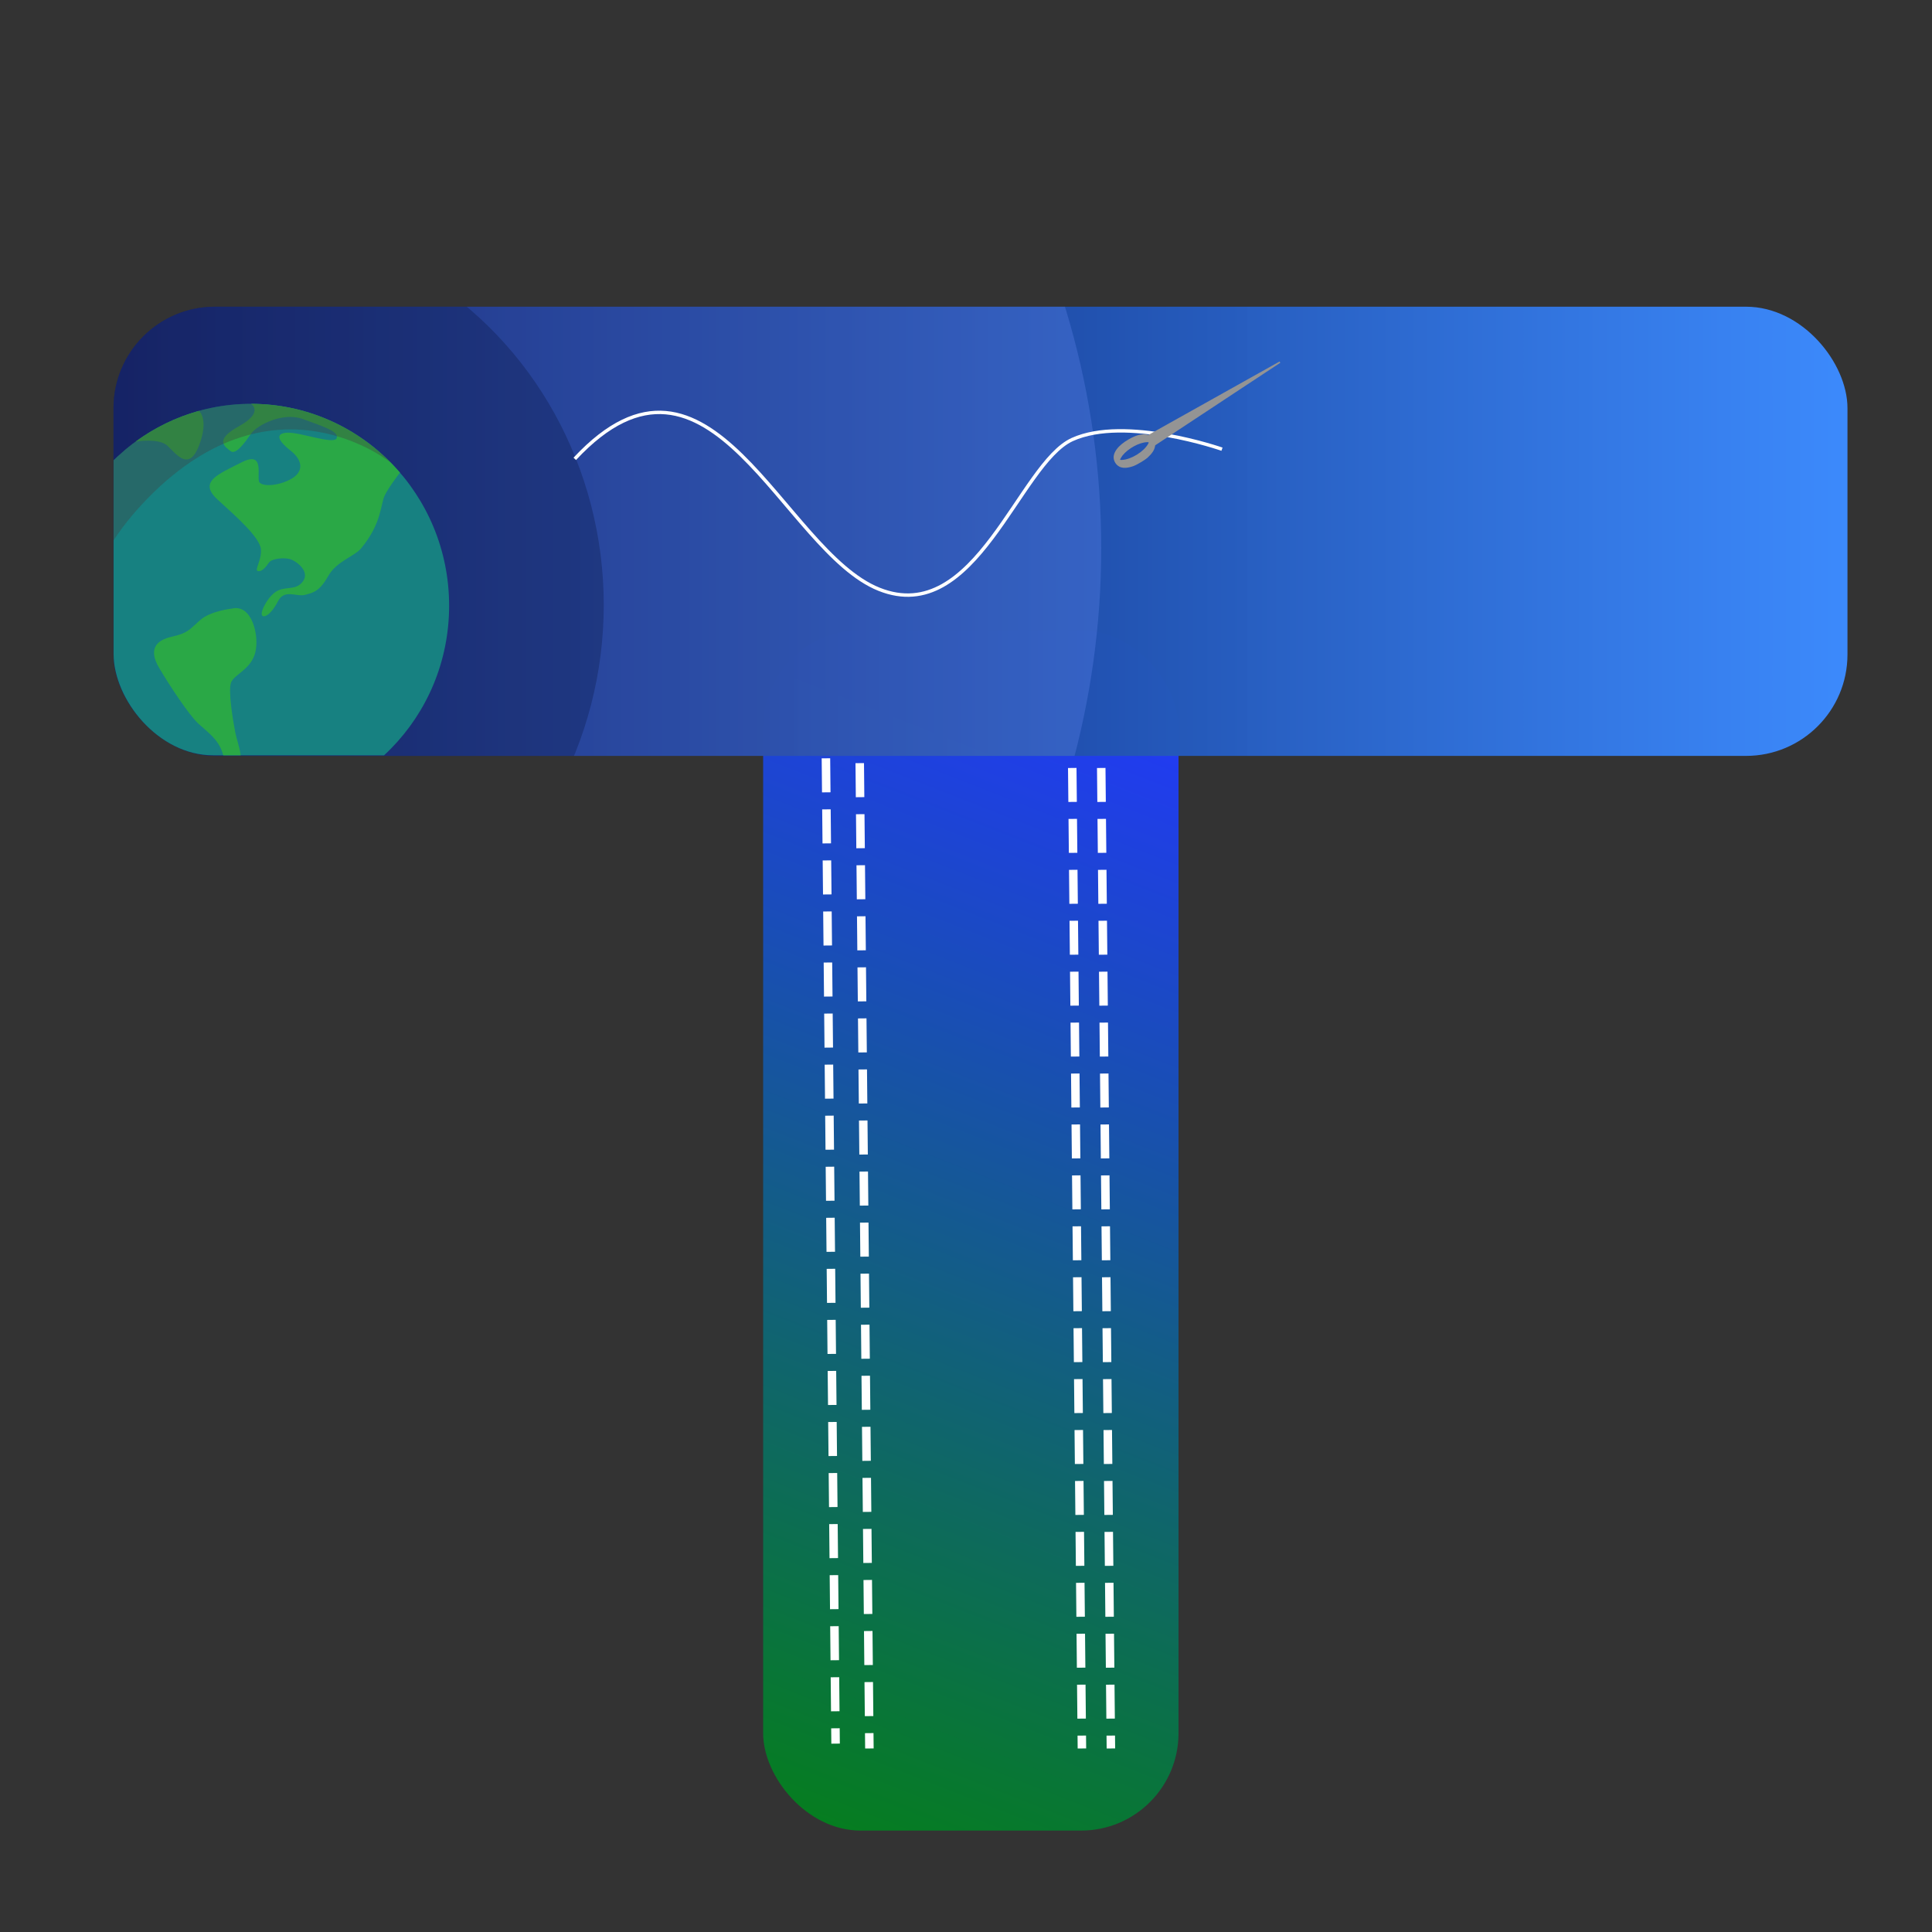 <?xml version="1.0" encoding="UTF-8" standalone="no"?>
<!-- Created with Inkscape (http://www.inkscape.org/) -->

<svg
   width="512"
   height="512"
   viewBox="0 0 512 512"
   version="1.1"
   id="svg1"
   xml:space="preserve"
   inkscape:version="1.3.2 (091e20e, 2023-11-25, custom)"
   sodipodi:docname="drawing.svg"
   inkscape:export-filename="drawin3g.png"
   inkscape:export-xdpi="9"
   inkscape:export-ydpi="9"
   xmlns:inkscape="http://www.inkscape.org/namespaces/inkscape"
   xmlns:sodipodi="http://sodipodi.sourceforge.net/DTD/sodipodi-0.dtd"
   xmlns:xlink="http://www.w3.org/1999/xlink"
   xmlns="http://www.w3.org/2000/svg"
   xmlns:svg="http://www.w3.org/2000/svg"><rect x="0" y="0" width="512" height="512" fill="#333333" stroke="none"/><sodipodi:namedview
     id="namedview1"
     pagecolor="#ffffff"
     bordercolor="#000000"
     borderopacity="0.25"
     inkscape:showpageshadow="2"
     inkscape:pageopacity="0.0"
     inkscape:pagecheckerboard="0"
     inkscape:deskcolor="#d1d1d1"
     inkscape:document-units="px"
     inkscape:zoom="1.1048543"
     inkscape:cx="39.371706"
     inkscape:cy="208.17224"
     inkscape:window-width="1920"
     inkscape:window-height="1009"
     inkscape:window-x="-8"
     inkscape:window-y="-8"
     inkscape:window-maximized="1"
     inkscape:current-layer="layer4" /><defs
     id="defs1"><linearGradient
       id="linearGradient14"
       inkscape:collect="always"><stop
         style="stop-color:#000a4d;stop-opacity:1;"
         offset="0"
         id="stop14" /><stop
         style="stop-color:#3c8bff;stop-opacity:0.985;"
         offset="1"
         id="stop15" /></linearGradient><linearGradient
       id="linearGradient7"
       inkscape:collect="always"><stop
         style="stop-color:#028506;stop-opacity:1;"
         offset="0"
         id="stop7" /><stop
         style="stop-color:#213bf2;stop-opacity:1;"
         offset="1"
         id="stop8" /></linearGradient><linearGradient
       inkscape:collect="always"
       xlink:href="#linearGradient7"
       id="linearGradient8"
       x1="179.2"
       y1="507.2"
       x2="302.08"
       y2="193.6"
       gradientUnits="userSpaceOnUse" /><linearGradient
       inkscape:collect="always"
       xlink:href="#linearGradient14"
       id="linearGradient15"
       x1="30.08"
       y1="140.8"
       x2="489.6"
       y2="140.8"
       gradientUnits="userSpaceOnUse" /><clipPath
       clipPathUnits="userSpaceOnUse"
       id="clipPath5"><ellipse
         style="fill:#001971;fill-opacity:0.275;stroke-width:1.478"
         id="ellipse5"
         cx="62.08"
         cy="154.88"
         rx="150.4"
         ry="143.36" /></clipPath><clipPath
       clipPathUnits="userSpaceOnUse"
       id="clipPath6"><rect
         style="fill:url(#linearGradient9);fill-opacity:1"
         id="rect7"
         width="459.52"
         height="119.04"
         x="30.08"
         y="81.28"
         ry="26.88" /></clipPath><linearGradient
       inkscape:collect="always"
       xlink:href="#linearGradient14"
       id="linearGradient9"
       gradientUnits="userSpaceOnUse"
       x1="30.08"
       y1="140.8"
       x2="489.6"
       y2="140.8" /><clipPath
       clipPathUnits="userSpaceOnUse"
       id="clipPath9"><rect
         style="fill:url(#linearGradient10);fill-opacity:1"
         id="rect10"
         width="459.52"
         height="119.04"
         x="30.08"
         y="81.28"
         ry="26.88" /></clipPath><linearGradient
       inkscape:collect="always"
       xlink:href="#linearGradient14"
       id="linearGradient10"
       gradientUnits="userSpaceOnUse"
       x1="30.08"
       y1="140.8"
       x2="489.6"
       y2="140.8" /><clipPath
       clipPathUnits="userSpaceOnUse"
       id="clipPath11"><rect
         style="fill:url(#linearGradient12);fill-opacity:1;stroke-width:4.711"
         id="rect12"
         width="2184.584"
         height="555.777"
         x="-66.285"
         y="266.13"
         ry="125.498"
         transform="scale(-1,1)" /></clipPath><linearGradient
       inkscape:collect="always"
       xlink:href="#linearGradient14"
       id="linearGradient12"
       gradientUnits="userSpaceOnUse"
       x1="30.08"
       y1="140.8"
       x2="489.6"
       y2="140.8"
       gradientTransform="matrix(4.754,0,0,4.669,-209.287,-113.352)" /></defs><g
     inkscape:groupmode="layer"
     id="layer3"
     inkscape:label="Layer 3" /><g
     inkscape:groupmode="layer"
     id="layer2"
     inkscape:label="Layer 2"><rect
       style="fill:url(#linearGradient8);stroke-width:1.044"
       id="rect2"
       width="110.08"
       height="318.08"
       x="202.24"
       y="167.04"
       ry="25.809" /></g><g
     inkscape:label="Layer 1"
     inkscape:groupmode="layer"
     id="layer1"><rect
       style="fill:url(#linearGradient15);fill-opacity:1"
       id="rect1"
       width="459.52"
       height="119.04"
       x="30.08"
       y="81.28"
       ry="26.88" /></g><g
     inkscape:groupmode="layer"
     id="layer4"
     inkscape:label="Layer 4"><ellipse
       style="fill:#7594ff;fill-opacity:0.245;stroke-width:2.338"
       id="ellipse16"
       cx="54.4"
       cy="145.28"
       rx="237.44"
       ry="227.2"
       clip-path="url(#clipPath6)" /><rect
       style="fill:url(#linearGradient15);fill-opacity:1"
       id="rect26"
       width="459.52"
       height="119.04"
       x="30.08"
       y="81.28"
       ry="26.88"
       clip-path="url(#clipPath5)" /><ellipse
       style="fill:#000a2c;fill-opacity:0.245"
       id="path15"
       cx="62.72"
       cy="160.32"
       rx="97.28"
       ry="101.44"
       clip-path="url(#clipPath9)" /><g
       id="g5318"
       transform="matrix(-0.21,0,0,0.214,44.023,24.278)"
       inkscape:groupmode="layer"
       clip-path="url(#clipPath11)"><ellipse
         id="circle4657"
         cy="636.648"
         cx="-107.143"
         style="fill:#178181;fill-opacity:1"
         rx="250"
         ry="250" /><path
         id="path4659"
         d="m 142.857,636.648 c 0,-50.159 -14.77,-96.866 -40.2,-136.011 0,0 -14.262,20.834 -11.582,34.226 2.678,13.394 18.413,14.416 16.797,24.24 -1.616,9.824 -13.224,-2.812 -27.512,23.079 -14.287,25.893 -7.141,61.617 13.393,64.291 20.534,2.672 49.104,-9.825 49.104,-9.825 z"
         style="fill:#2aa846;fill-opacity:1" /><path
         id="path4661"
         d="m -41.489,395.359 c 29.099,7.898 56.088,20.922 79.938,38.038 0,0 -28.988,-4.781 -39.97,5.037 -10.98,9.821 -26.995,33.039 -39.97,0 -12.973,-33.037 9.76e-4,-43.075 9.76e-4,-43.075 z"
         style="fill:#2aa846;fill-opacity:1" /><path
         id="path4663"
         d="m -295.113,471.823 c 45.818,-52.212 113.043,-85.175 187.97,-85.175 0,0 -16.961,10.27 15.182,27.68 32.144,17.412 17.41,25.446 10.714,30.804 -6.695,5.357 -18.31,-10.714 -25.895,-21.427 -7.587,-10.716 -40.168,-27.231 -65.17,-18.301 -25.001,8.931 -46.425,15.527 -42.856,23.836 3.567,8.307 46.425,-7.759 62.496,-6.87 16.071,0.891 10.714,10.71 -4.462,22.318 -15.178,11.608 -16.967,25.893 -0.895,34.82 16.07,8.932 35.709,9.825 40.179,4.469 4.467,-5.357 -8.036,-40.179 22.322,-25.002 30.358,15.177 55.359,24.112 30.358,46.431 -25.002,22.316 -53.571,47.325 -54.466,61.605 -0.895,14.282 8.932,25.898 3.574,26.787 -5.357,0.889 -10.274,-5.802 -13.844,-10.716 -3.567,-4.911 -20.089,-6.694 -28.124,-3.572 -8.036,3.122 -23.217,15.177 -14.732,26.785 8.485,11.61 20.083,6.246 31.693,11.604 11.608,5.357 22.434,25.747 20.211,30.355 -2.223,4.606 -12.118,-1.227 -20.211,-16.962 -8.095,-15.737 -23.276,-5.357 -33.958,-8.036 -10.683,-2.678 -18.719,-4.463 -29.434,-23.214 -10.715,-18.749 -32.897,-23.996 -41.962,-34.82 -25.966,-31.006 -24.108,-54.464 -29.465,-65.178 -5.357,-10.717 -19.226,-28.223 -19.226,-28.223 z"
         style="fill:#2aa846;fill-opacity:1" /><path
         id="path4665"
         d="m -83.036,640.22 c 0,0 26.786,2.674 40.179,14.284 13.393,11.608 15.182,16.075 35.716,20.538 20.534,4.461 29.465,16.065 16.071,38.39 -13.393,22.321 -37.504,58.037 -49.108,68.752 -11.604,10.716 -25.891,19.644 -31.248,37.5 -5.356,17.854 -7.146,28.562 4.463,35.711 0,0 -6.246,15.181 -20.533,-4.463 -14.288,-19.646 -2.68,-42.856 0,-56.25 2.678,-13.392 9.819,-53.566 5.355,-63.393 -4.461,-9.823 -25.001,-16.075 -30.358,-36.607 -5.357,-20.533 4.019,-60.492 29.464,-54.462 z"
         style="fill:#2aa846;fill-opacity:1" /><path
         id="path4667"
         d="m -283.92,459.873 c 97.632,-97.634 255.92,-97.632 353.553,0 97.633,97.63 97.633,255.92 9.7e-4,353.552 0,0 113.426,-149.99 -47.161,-310.577 C -138.116,342.259 -283.92,459.873 -283.92,459.873 Z"
         style="opacity:0.367;fill:#414141;fill-opacity:1;enable-background:new" /></g><path
       style="fill:#001971;fill-opacity:0.275;stroke:#ffffff;stroke-width:2.255;stroke-dasharray:9.02, 4.51;stroke-dashoffset:0;stroke-opacity:1"
       d="m 218.881,200.958 2.558,261.124"
       id="path12" /><path
       style="fill:#001971;fill-opacity:0.275;stroke:#ffffff;stroke-width:2.25;stroke-dasharray:8.998, 4.499;stroke-dashoffset:0;stroke-opacity:1"
       d="M 291.841,203.519 294.399,463.362"
       id="path13" /><path
       style="fill:#001971;fill-opacity:0.275;stroke:#ffffff;stroke-width:2.255;stroke-dasharray:9.02, 4.51;stroke-dashoffset:0;stroke-opacity:1"
       d="m 227.841,202.238 2.558,261.124"
       id="path14" /><path
       style="fill:#001971;fill-opacity:0.275;stroke:#ffffff;stroke-width:2.25;stroke-dasharray:8.998, 4.499;stroke-dashoffset:0;stroke-opacity:1"
       d="M 284.161,203.519 286.719,463.362"
       id="path16" /><path
       style="fill:none;fill-opacity:0.275;stroke:#ffffff;stroke-width:0.9;stroke-dasharray:none;stroke-dashoffset:0;stroke-opacity:1"
       d="m 152.32,121.6 c 35.84,-38.4 55.04,24.32 80.64,34.56 25.6,10.24 37.12,-33.28 51.2,-39.68 14.08,-6.4 39.68,2.56 39.68,2.56 v 0"
       id="path17" /><path
       d="m 337.863,96.493 c -0.674,0.384 -1.967,1.102 -2.87,1.609 -0.9,0.505 -2.456,1.374 -3.456,1.931 -0.999,0.556 -2.593,1.449 -3.541,1.983 -0.948,0.534 -2.535,1.422 -3.524,1.972 -0.989,0.55 -2.576,1.439 -3.524,1.972 -2.846,1.595 -5.111,2.861 -7.048,3.945 -1.009,0.563 -2.556,1.426 -3.438,1.92 -0.883,0.494 -2.617,1.464 -3.852,2.163 l -2.247,1.264 -0.525,-0.094 c -1.288,-0.233 -2.739,0.15 -4.62,1.208 -3.014,1.696 -4.52,3.794 -3.986,5.547 0.257,0.861 0.868,1.549 1.639,1.856 0.918,0.355 2.07,0.266 3.594,-0.282 0.791,-0.292 3.008,-1.606 3.603,-2.15 1.211,-1.099 1.833,-2.03 2.017,-3.004 l 0.061,-0.322 1.981,-1.31 c 1.093,-0.717 2.69,-1.775 3.551,-2.342 0.865,-0.569 2.349,-1.551 3.302,-2.182 2.077,-1.368 4.504,-2.974 6.758,-4.458 0.909,-0.596 2.421,-1.594 3.354,-2.214 0.936,-0.622 2.444,-1.617 3.354,-2.214 0.909,-0.596 2.441,-1.607 3.405,-2.245 0.963,-0.638 2.448,-1.619 3.302,-2.182 0.855,-0.563 2.131,-1.409 2.85,-1.873 l 1.294,-0.848 -0.103,-0.17 -0.103,-0.17 z m -33.58,21.111 c -1.131,2.085 -4.577,4.208 -6.961,4.28 -0.242,0.009 -0.461,-0.012 -0.48,-0.044 -0.042,-0.069 0.329,-0.743 0.6,-1.089 1.519,-1.916 4.505,-3.535 6.581,-3.574 0.2,-10e-4 0.377,0.02 0.396,0.052 0.019,0.031 -0.043,0.199 -0.136,0.376 z"
       id="path1"
       style="fill:#949494;stroke:none;stroke-width:0.005;fill-opacity:1" /></g></svg>
